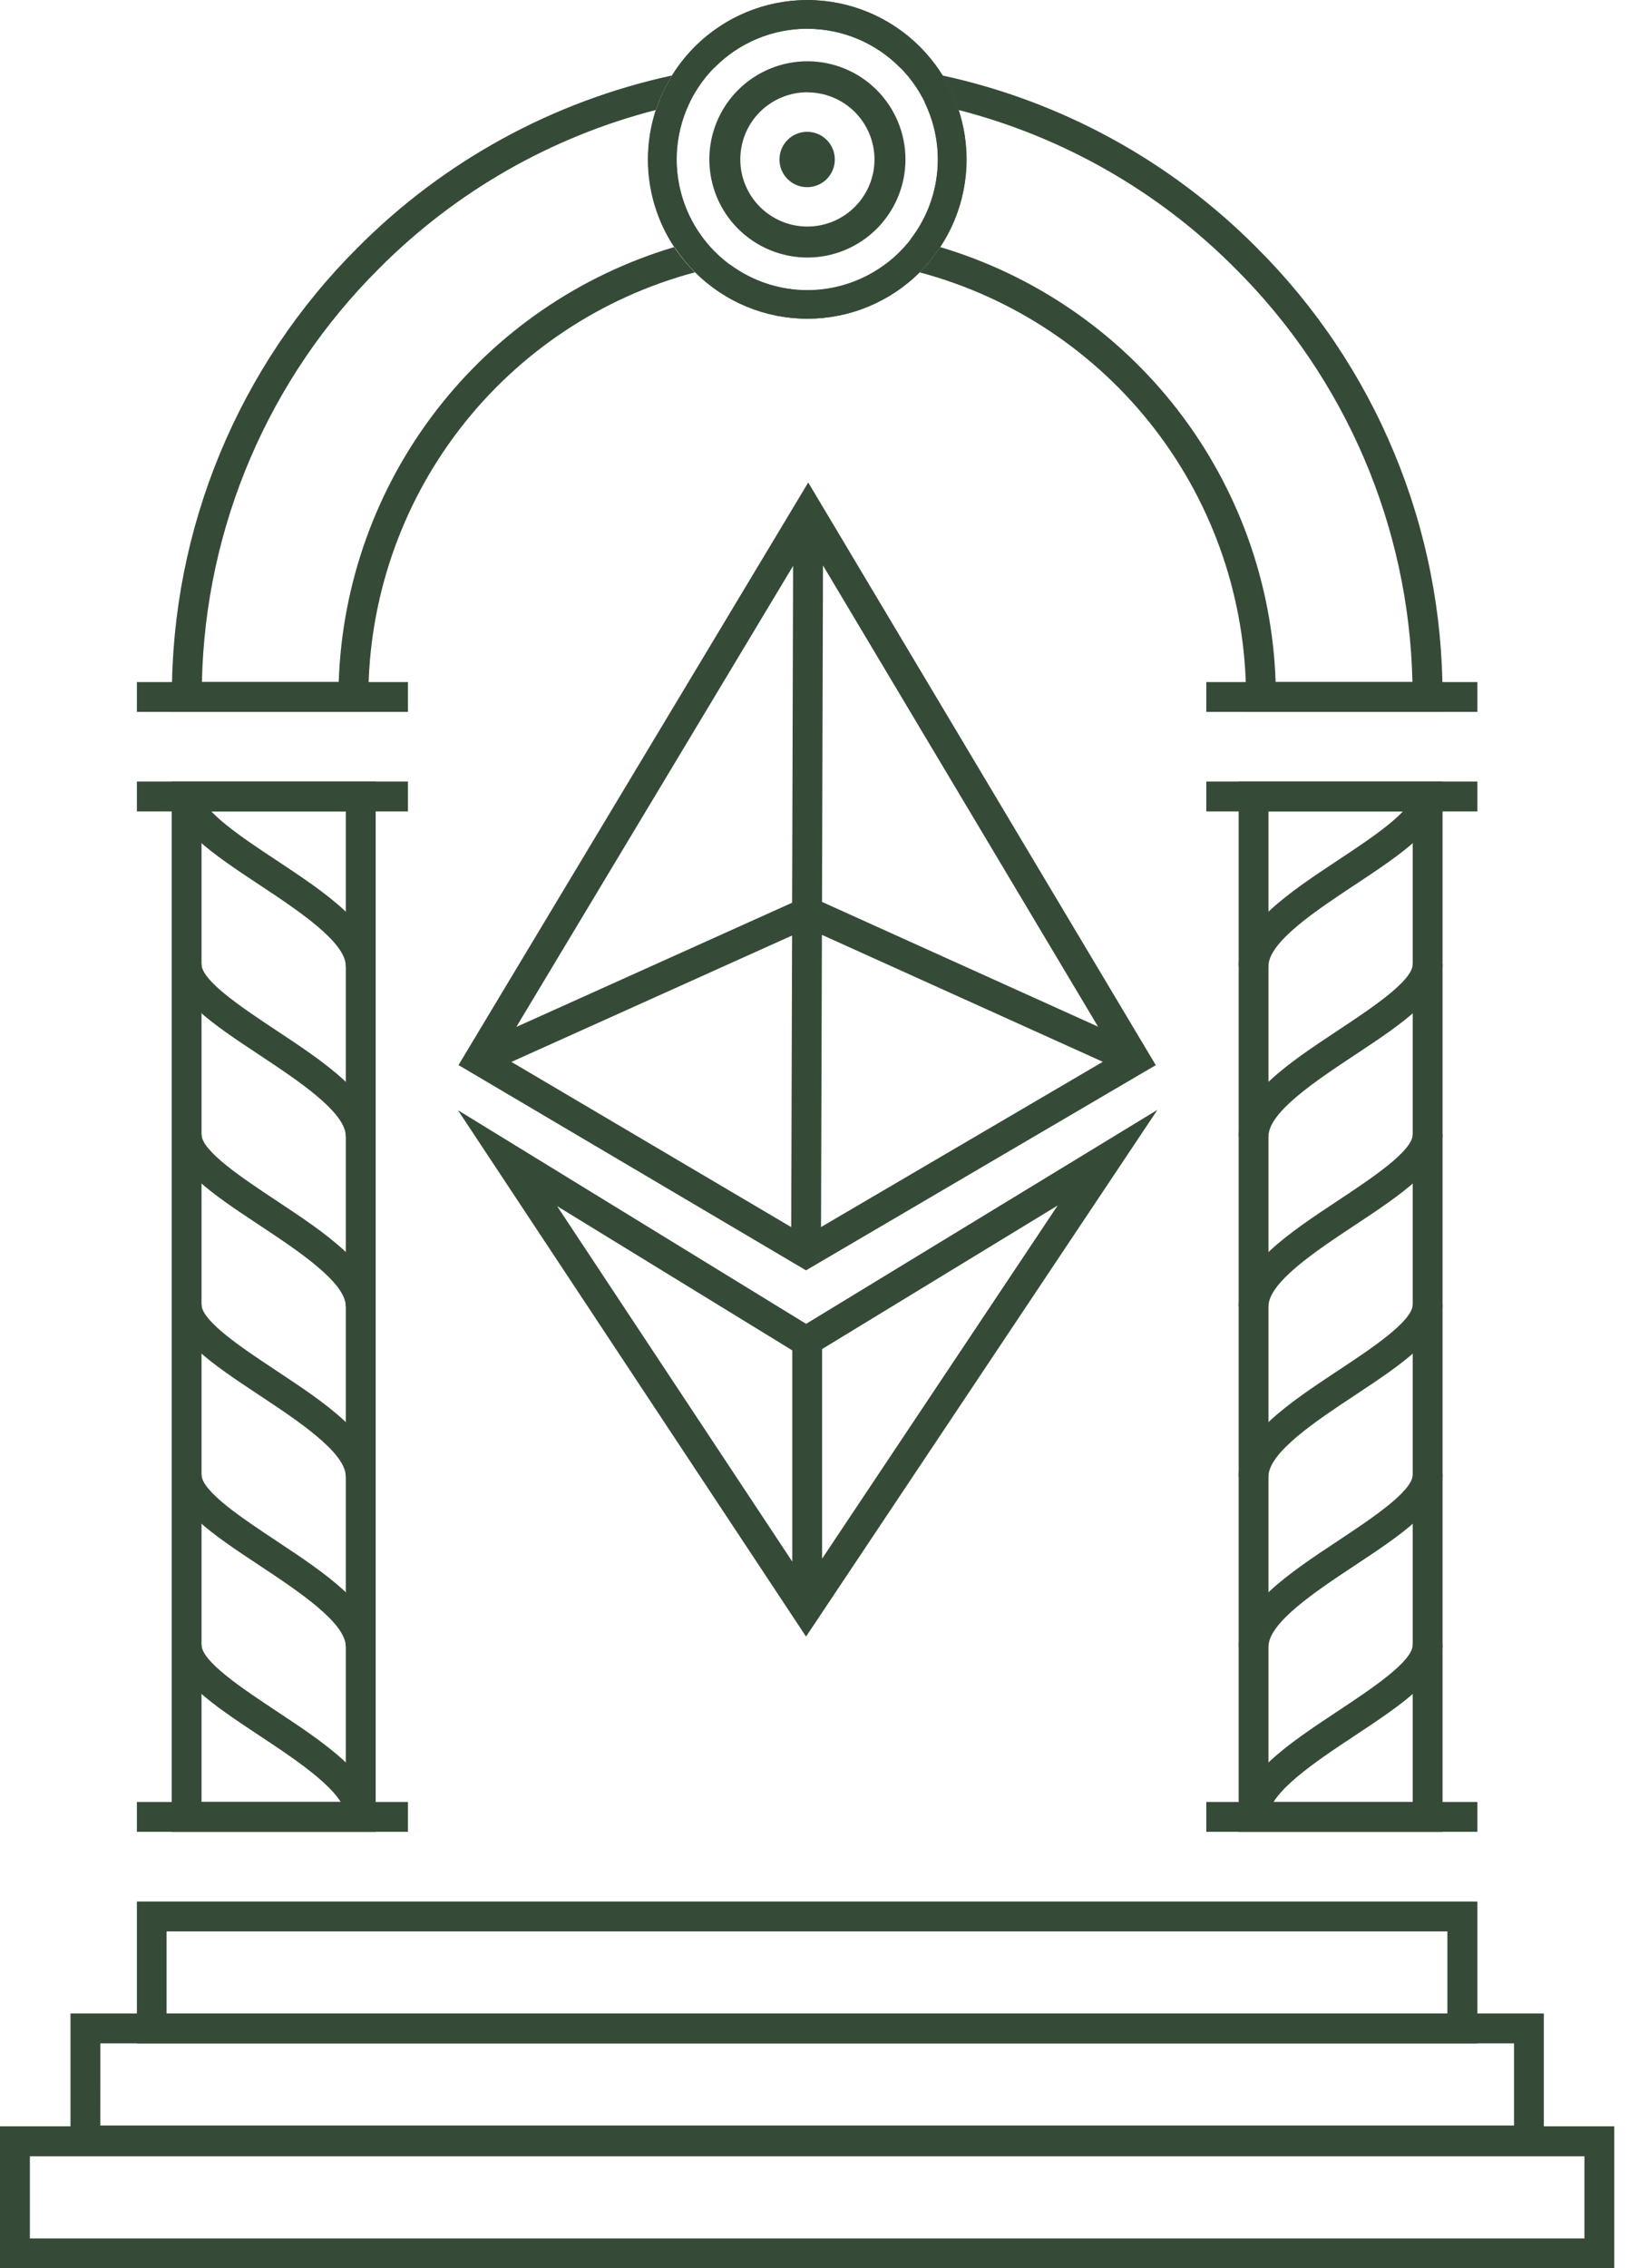 <svg width="47" height="65" viewBox="0 0 47 65" fill="none" xmlns="http://www.w3.org/2000/svg">
<path d="M46.291 65H0V60.932H46.291V65ZM0.857 64.145H45.435V61.791H0.857V64.145Z" fill="#354B37"/>
<path d="M42.366 58.556H3.925V54.49H42.366V58.556ZM4.776 57.7H41.505V55.346H4.776V57.7Z" fill="#354B37"/>
<path d="M44.271 61.763H2.021V57.699H44.271V61.763ZM2.876 60.908H43.416V58.555H2.877L2.876 60.908Z" fill="#354B37"/>
<path d="M11.699 20.4H3.925V19.545H11.699V20.4Z" fill="#354B37"/>
<path d="M42.366 20.4H34.592V19.545H42.366V20.4Z" fill="#354B37"/>
<path d="M42.366 22.396H34.592V23.252H42.366V22.396Z" fill="#354B37"/>
<path d="M42.366 51.637H34.592V52.492H42.366V51.637Z" fill="#354B37"/>
<path d="M41.367 52.495H35.52V22.396H41.367V52.495ZM36.375 51.639H40.511V23.252H36.375V51.639Z" fill="#354B37"/>
<path d="M36.375 27.685H35.52C35.52 26.537 36.968 25.576 38.37 24.648C39.324 24.018 40.511 23.23 40.511 22.754H41.367C41.367 23.691 40.197 24.465 38.842 25.363C37.742 26.09 36.375 26.997 36.375 27.685Z" fill="#354B37"/>
<path d="M36.375 32.562H35.52C35.52 31.413 36.968 30.453 38.37 29.525C39.324 28.893 40.511 28.107 40.511 27.629H41.367C41.367 28.567 40.197 29.341 38.842 30.238C37.742 30.966 36.375 31.872 36.375 32.562Z" fill="#354B37"/>
<path d="M36.375 37.438H35.52C35.52 36.289 36.968 35.33 38.37 34.402C39.324 33.77 40.511 32.984 40.511 32.506H41.367C41.367 33.443 40.197 34.218 38.842 35.115C37.742 35.843 36.375 36.749 36.375 37.438Z" fill="#354B37"/>
<path d="M36.375 42.312H35.52C35.52 41.163 36.968 40.203 38.37 39.275C39.324 38.645 40.511 37.857 40.511 37.381H41.367C41.367 38.318 40.197 39.092 38.842 39.99C37.742 40.717 36.375 41.624 36.375 42.312Z" fill="#354B37"/>
<path d="M36.375 47.188H35.52C35.52 46.04 36.968 45.08 38.37 44.152C39.324 43.52 40.511 42.734 40.511 42.256H41.367C41.367 43.194 40.197 43.968 38.842 44.865C37.742 45.593 36.375 46.499 36.375 47.188Z" fill="#354B37"/>
<path d="M36.375 52.065H35.52C35.52 50.916 36.968 49.956 38.37 49.029C39.324 48.397 40.511 47.611 40.511 47.133H41.367C41.367 48.07 40.197 48.845 38.842 49.742C37.742 50.47 36.375 51.376 36.375 52.065Z" fill="#354B37"/>
<path d="M11.699 22.396H3.925V23.252H11.699V22.396Z" fill="#354B37"/>
<path d="M11.699 51.637H3.925V52.492H11.699V51.637Z" fill="#354B37"/>
<path d="M4.924 22.396H10.773V52.495H4.924V22.396ZM9.916 23.252H5.779V51.636H9.916V23.252Z" fill="#354B37"/>
<path d="M9.916 27.685H10.773C10.773 26.537 9.322 25.576 7.921 24.648C6.968 24.018 5.779 23.23 5.779 22.754H4.924C4.924 23.691 6.094 24.465 7.449 25.363C8.548 26.09 9.916 26.997 9.916 27.685Z" fill="#354B37"/>
<path d="M9.916 32.562H10.773C10.773 31.413 9.322 30.453 7.921 29.525C6.968 28.893 5.779 28.107 5.779 27.629H4.924C4.924 28.567 6.094 29.341 7.449 30.238C8.548 30.966 9.916 31.872 9.916 32.562Z" fill="#354B37"/>
<path d="M9.916 37.438H10.773C10.773 36.289 9.322 35.33 7.921 34.402C6.968 33.77 5.779 32.984 5.779 32.506H4.924C4.924 33.443 6.094 34.218 7.449 35.115C8.548 35.843 9.916 36.749 9.916 37.438Z" fill="#354B37"/>
<path d="M9.916 42.312H10.773C10.773 41.163 9.322 40.203 7.921 39.275C6.968 38.645 5.779 37.857 5.779 37.381H4.924C4.924 38.318 6.094 39.092 7.449 39.99C8.548 40.717 9.916 41.624 9.916 42.312Z" fill="#354B37"/>
<path d="M9.916 47.188H10.773C10.773 46.04 9.322 45.08 7.921 44.152C6.968 43.52 5.779 42.734 5.779 42.256H4.924C4.924 43.194 6.094 43.968 7.449 44.865C8.548 45.593 9.916 46.499 9.916 47.188Z" fill="#354B37"/>
<path d="M9.916 52.065H10.773C10.773 50.916 9.322 49.956 7.921 49.029C6.968 48.397 5.779 47.611 5.779 47.133H4.924C4.924 48.07 6.094 48.845 7.449 49.742C8.548 50.47 9.916 51.376 9.916 52.065Z" fill="#354B37"/>
<path d="M23.177 13.826L13.148 30.521L23.113 36.403L33.143 30.523L23.177 13.826ZM31.488 29.42L23.572 25.845L23.6 16.204L31.488 29.42ZM22.715 25.868L14.806 29.428L22.743 16.216L22.715 25.868ZM14.666 30.43L22.714 26.808L22.689 35.164L14.666 30.43ZM23.569 26.789L31.624 30.427L23.544 35.162L23.569 26.789Z" fill="#354B37"/>
<path d="M23.116 37.936L13.132 31.814L23.114 46.898L33.191 31.803L23.116 37.936ZM23.574 38.659L30.33 34.544L23.574 44.666V38.659ZM22.719 38.696V44.749L15.976 34.563L22.719 38.696Z" fill="#354B37"/>
<path d="M23.152 9.134C21.941 9.133 20.78 8.651 19.924 7.795C19.068 6.939 18.586 5.778 18.585 4.567C18.586 3.356 19.068 2.195 19.924 1.339C20.78 0.483 21.941 0.001 23.152 0C24.363 0.002 25.524 0.483 26.38 1.339C27.236 2.196 27.718 3.356 27.719 4.567C27.718 5.778 27.236 6.939 26.38 7.795C25.524 8.651 24.363 9.133 23.152 9.134ZM23.152 0.82C22.159 0.821 21.206 1.216 20.504 1.919C19.801 2.621 19.406 3.574 19.405 4.567C19.406 5.561 19.801 6.513 20.504 7.215C21.206 7.918 22.159 8.313 23.152 8.314C24.145 8.313 25.098 7.918 25.8 7.215C26.502 6.513 26.897 5.56 26.898 4.567C26.896 3.575 26.5 2.623 25.798 1.922C25.096 1.22 24.145 0.826 23.152 0.824V0.82Z" fill="#354B37"/>
<path d="M23.153 7.38C22.407 7.38 21.692 7.083 21.165 6.556C20.637 6.029 20.341 5.313 20.341 4.568C20.341 3.822 20.637 3.107 21.165 2.579C21.692 2.052 22.407 1.756 23.153 1.756C23.898 1.756 24.614 2.052 25.141 2.579C25.668 3.107 25.965 3.822 25.965 4.568C25.965 5.313 25.668 6.029 25.141 6.556C24.614 7.083 23.898 7.38 23.153 7.38ZM23.153 2.644C22.642 2.644 22.153 2.847 21.792 3.207C21.431 3.568 21.229 4.057 21.229 4.568C21.229 5.078 21.431 5.567 21.792 5.928C22.153 6.289 22.642 6.492 23.153 6.492C23.663 6.492 24.152 6.289 24.513 5.928C24.874 5.567 25.077 5.078 25.077 4.568C25.076 4.058 24.873 3.569 24.512 3.209C24.151 2.849 23.662 2.647 23.153 2.647V2.644Z" fill="#354B37"/>
<path d="M23.146 5.364C23.584 5.364 23.939 5.009 23.939 4.571C23.939 4.132 23.584 3.777 23.146 3.777C22.708 3.777 22.352 4.132 22.352 4.571C22.352 5.009 22.708 5.364 23.146 5.364Z" fill="#354B37"/>
<path d="M36.028 7.087C33.563 4.611 30.435 2.9 27.021 2.162C27.214 2.472 27.369 2.804 27.482 3.151C30.49 3.922 33.233 5.491 35.422 7.693C38.585 10.837 40.406 15.085 40.503 19.544H36.58C36.486 16.72 35.507 13.997 33.781 11.76C32.055 9.523 29.668 7.886 26.96 7.08C26.788 7.341 26.59 7.583 26.368 7.804C29.051 8.518 31.422 10.098 33.115 12.298C34.809 14.498 35.728 17.195 35.732 19.972V20.399H41.366V19.972C41.372 17.578 40.904 15.206 39.987 12.995C39.071 10.783 37.725 8.775 36.028 7.087Z" fill="#354B37"/>
<path d="M19.333 7.08C16.625 7.886 14.238 9.523 12.512 11.76C10.786 13.997 9.807 16.72 9.713 19.544H5.79C5.887 15.085 7.708 10.838 10.871 7.693C13.06 5.492 15.803 3.923 18.811 3.151C18.925 2.804 19.08 2.472 19.274 2.162C15.859 2.9 12.73 4.611 10.265 7.087C8.568 8.775 7.223 10.783 6.307 12.995C5.391 15.207 4.922 17.578 4.929 19.972V20.399H10.563V19.972C10.567 17.195 11.487 14.498 13.18 12.298C14.873 10.098 17.245 8.518 19.928 7.804C19.705 7.583 19.506 7.341 19.333 7.08Z" fill="#354B37"/>
<path d="M19.778 2.93C19.452 2.994 19.128 3.067 18.806 3.15C18.655 3.609 18.579 4.088 18.579 4.571C18.578 5.463 18.84 6.336 19.332 7.079C19.612 6.997 19.894 6.923 20.18 6.857C19.674 6.203 19.399 5.399 19.399 4.571C19.398 4.002 19.528 3.441 19.778 2.93Z" fill="#354B37"/>
<path d="M23.152 0.824C23.648 0.824 24.139 0.923 24.596 1.115C25.054 1.308 25.468 1.589 25.816 1.943C26.223 2.002 26.627 2.076 27.026 2.162C26.617 1.502 26.046 0.958 25.367 0.58C24.689 0.202 23.925 0.004 23.149 0.004C22.372 0.004 21.609 0.202 20.93 0.58C20.252 0.957 19.681 1.502 19.271 2.162C19.671 2.076 20.075 2.002 20.482 1.943C20.83 1.588 21.246 1.306 21.704 1.114C22.163 0.922 22.655 0.823 23.152 0.824Z" fill="#354B37"/>
<path d="M23.152 8.32C22.352 8.318 21.573 8.059 20.932 7.58C20.593 7.64 20.259 7.713 19.932 7.799C20.355 8.222 20.858 8.557 21.411 8.786C21.964 9.014 22.556 9.132 23.155 9.131C23.753 9.132 24.346 9.014 24.899 8.786C25.452 8.557 25.955 8.222 26.378 7.799C26.05 7.713 25.715 7.641 25.378 7.58C24.735 8.06 23.954 8.32 23.152 8.32Z" fill="#354B37"/>
<path d="M26.892 4.571C26.892 5.399 26.618 6.203 26.11 6.857C26.398 6.923 26.681 6.997 26.96 7.079C27.452 6.335 27.714 5.463 27.713 4.571C27.713 4.088 27.636 3.609 27.485 3.15C27.165 3.067 26.84 2.994 26.513 2.93C26.763 3.441 26.892 4.002 26.892 4.571Z" fill="#354B37"/>
</svg>
